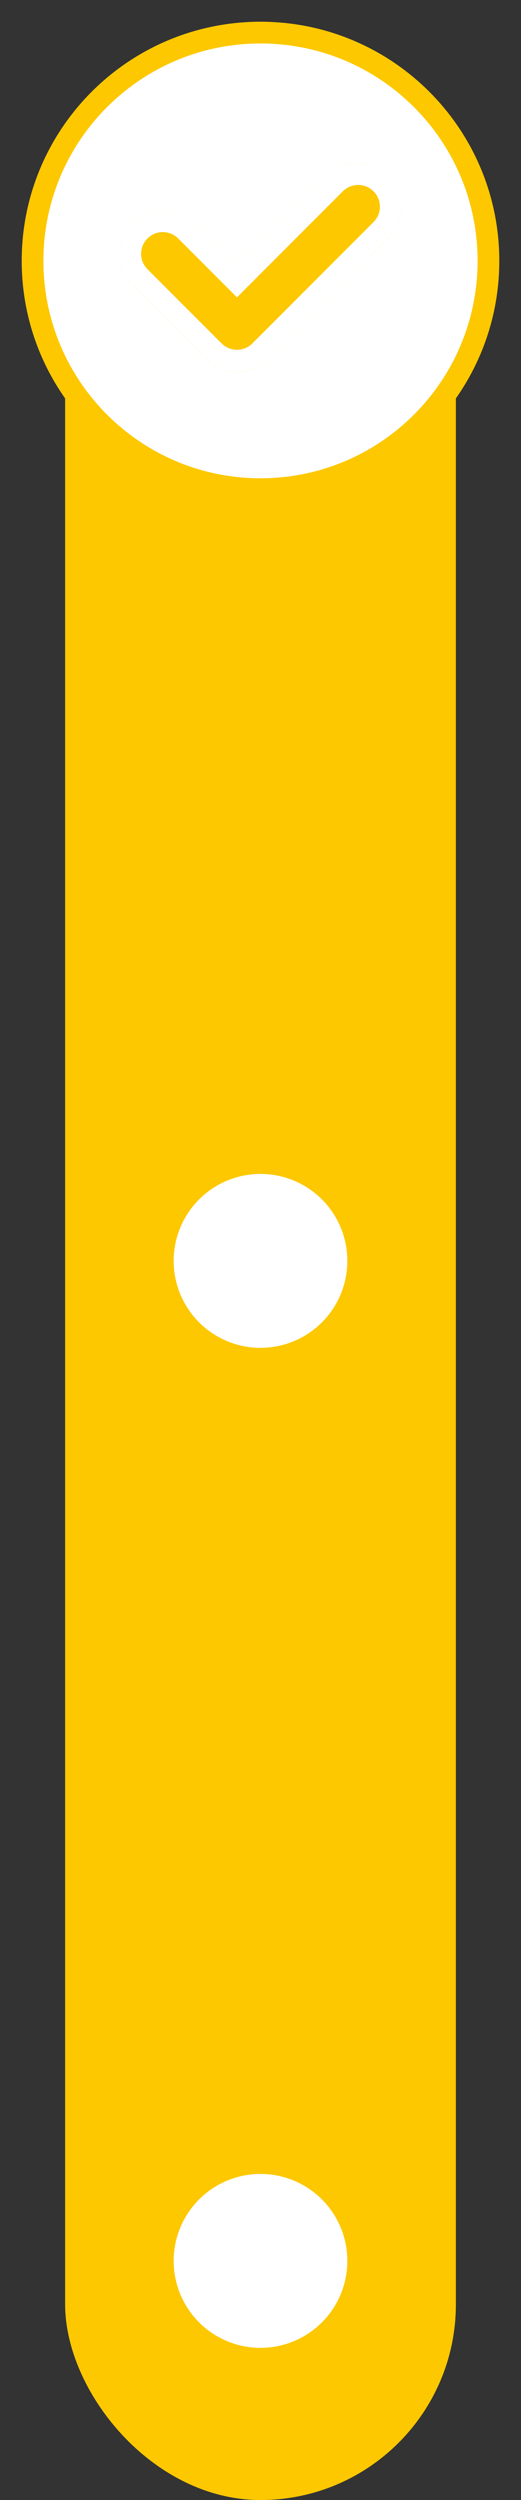 <svg width="24" height="115" viewBox="0 0 24 115" fill="none" xmlns="http://www.w3.org/2000/svg">
<rect x="0" y="0" width="24" height="115" fill="#333333" stroke="none"/>
<rect x="3" y="1" width="18" height="114" rx="9" fill="#FDC800"/>
<path d="M15.439 8.447L10.916 12.971L8.561 10.615C8.279 10.334 7.898 10.176 7.5 10.176C7.102 10.176 6.721 10.334 6.439 10.615C6.158 10.897 6 11.278 6 11.676C6 11.873 6.039 12.068 6.114 12.25C6.19 12.432 6.3 12.597 6.439 12.737L9.855 16.153L9.857 16.154C10.138 16.434 10.519 16.591 10.916 16.591C11.314 16.591 11.695 16.434 11.976 16.154L11.978 16.152L17.561 10.569C17.561 10.569 17.561 10.569 17.561 10.569C17.7 10.429 17.81 10.264 17.886 10.082C17.961 9.9 18 9.705 18 9.508C18 9.311 17.961 9.116 17.886 8.934C17.81 8.752 17.7 8.587 17.561 8.447C17.421 8.308 17.256 8.198 17.074 8.122C16.892 8.047 16.697 8.008 16.5 8.008C16.303 8.008 16.108 8.047 15.926 8.122C15.744 8.198 15.579 8.308 15.439 8.447ZM1.5 12C1.5 6.201 6.201 1.5 12 1.5C17.799 1.5 22.5 6.201 22.5 12C22.5 17.799 17.799 22.5 12 22.5C6.201 22.5 1.5 17.799 1.5 12Z" fill="white" stroke="#FDC800"/>
<path d="M15.439 8.447L10.916 12.971L8.56 10.615C8.279 10.334 7.898 10.176 7.5 10.176C7.102 10.176 6.721 10.334 6.439 10.615C6.158 10.896 6 11.278 6 11.676C6 11.873 6.039 12.068 6.114 12.25C6.19 12.432 6.3 12.597 6.439 12.736L9.855 16.152L9.857 16.153C10.138 16.433 10.519 16.59 10.916 16.59C11.313 16.59 11.694 16.433 11.976 16.153L11.977 16.152L17.56 10.568C17.56 10.568 17.56 10.568 17.56 10.568C17.7 10.429 17.81 10.264 17.886 10.082C17.961 9.9 18 9.705 18 9.508C18 9.311 17.961 9.116 17.886 8.934C17.81 8.752 17.7 8.586 17.56 8.447L17.56 8.447C17.421 8.308 17.256 8.197 17.074 8.122C16.892 8.047 16.697 8.008 16.5 8.008C16.303 8.008 16.108 8.047 15.926 8.122C15.744 8.197 15.579 8.308 15.439 8.447Z" fill="#FDC800" stroke="white"/>
<circle cx="12" cy="58" r="4" fill="white"/>
<circle cx="12" cy="104" r="4" fill="white"/>
</svg>
